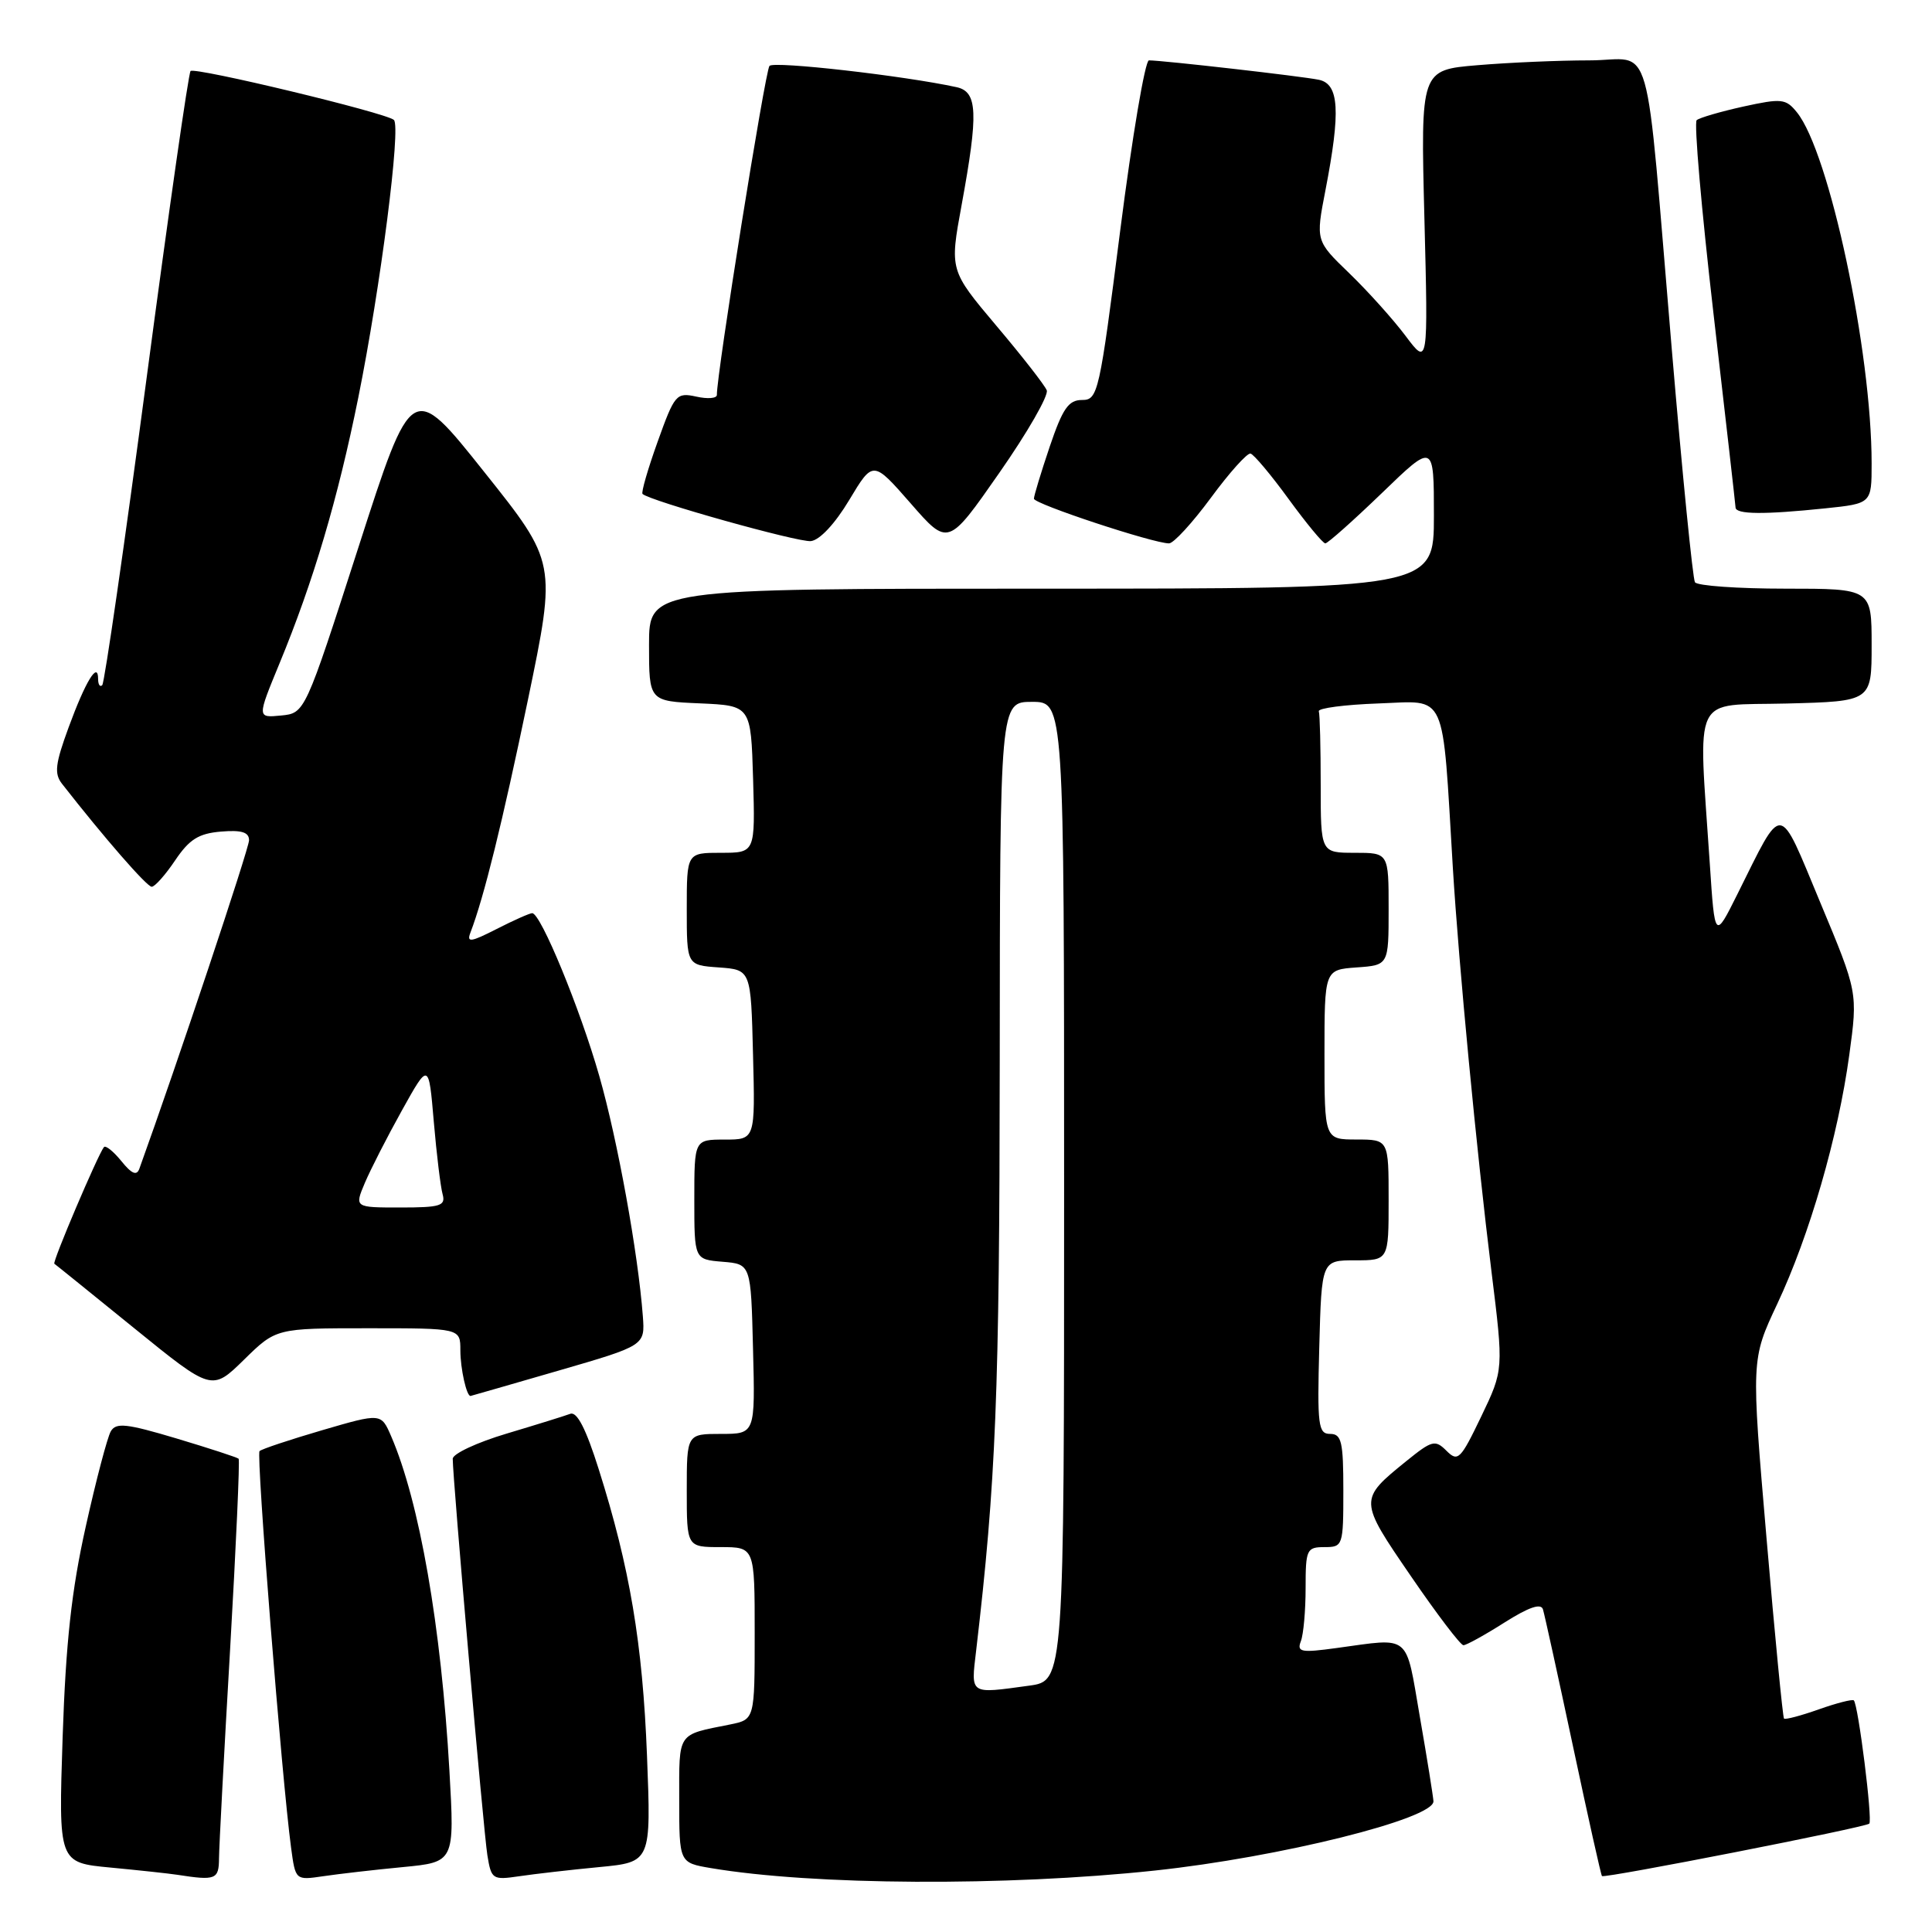 <?xml version="1.0" encoding="UTF-8" standalone="no"?>
<!DOCTYPE svg PUBLIC "-//W3C//DTD SVG 1.1//EN" "http://www.w3.org/Graphics/SVG/1.1/DTD/svg11.dtd" >
<svg xmlns="http://www.w3.org/2000/svg" xmlns:xlink="http://www.w3.org/1999/xlink" version="1.1" viewBox="0 0 256 256">
 <g >
 <path fill="currentColor"
d=" M 153.00 247.86 C 169.53 246.10 190.06 240.99 189.94 238.67 C 189.90 238.03 189.10 233.00 188.14 227.50 C 186.21 216.33 187.04 217.02 177.12 218.37 C 172.39 219.02 171.82 218.91 172.37 217.47 C 172.72 216.57 173.00 213.40 173.00 210.42 C 173.00 205.31 173.14 205.00 175.50 205.00 C 177.94 205.00 178.00 204.83 178.00 197.50 C 178.00 191.02 177.76 190.00 176.25 190.00 C 174.67 190.00 174.53 188.91 174.81 178.50 C 175.12 167.00 175.12 167.00 179.56 167.00 C 184.00 167.00 184.00 167.00 184.00 159.00 C 184.00 151.00 184.00 151.00 179.75 150.99 C 175.50 150.99 175.50 150.99 175.50 139.74 C 175.50 128.50 175.50 128.50 179.75 128.19 C 184.00 127.89 184.00 127.89 184.00 120.44 C 184.00 113.00 184.00 113.00 179.50 113.00 C 175.00 113.00 175.00 113.00 175.00 104.00 C 175.00 99.05 174.89 94.66 174.75 94.25 C 174.61 93.84 178.17 93.37 182.67 93.21 C 191.85 92.89 191.07 91.16 192.51 115.00 C 193.29 127.79 195.66 152.61 197.63 168.50 C 199.24 181.50 199.24 181.50 196.27 187.69 C 193.53 193.40 193.18 193.75 191.67 192.24 C 190.17 190.74 189.76 190.84 186.35 193.60 C 180.03 198.72 180.03 198.75 186.96 208.86 C 190.40 213.89 193.53 218.00 193.91 218.00 C 194.30 218.00 196.74 216.65 199.34 215.00 C 202.58 212.95 204.19 212.40 204.45 213.25 C 204.66 213.94 206.46 222.12 208.44 231.44 C 210.42 240.75 212.14 248.47 212.27 248.59 C 212.62 248.92 247.19 242.14 247.69 241.64 C 248.15 241.19 246.23 225.89 245.64 225.31 C 245.46 225.13 243.37 225.66 241.00 226.50 C 238.63 227.34 236.55 227.89 236.39 227.72 C 236.23 227.56 235.18 216.78 234.07 203.78 C 232.04 180.13 232.04 180.13 235.48 172.81 C 239.78 163.67 243.57 150.57 245.04 139.78 C 246.17 131.50 246.17 131.50 241.20 119.60 C 235.57 106.10 236.35 106.18 230.21 118.49 C 227.22 124.49 227.22 124.49 226.56 114.49 C 225.03 91.43 224.02 93.54 236.75 93.22 C 248.00 92.93 248.00 92.93 248.00 85.47 C 248.00 78.00 248.00 78.00 236.56 78.00 C 230.27 78.00 224.88 77.62 224.59 77.15 C 224.30 76.68 222.92 62.84 221.53 46.40 C 217.87 3.25 219.22 8.00 210.59 8.00 C 206.58 8.00 199.91 8.29 195.77 8.64 C 188.24 9.27 188.24 9.27 188.74 28.89 C 189.24 48.50 189.24 48.50 186.24 44.50 C 184.59 42.30 181.23 38.57 178.78 36.20 C 174.33 31.91 174.33 31.91 175.63 25.20 C 177.66 14.71 177.45 11.13 174.75 10.57 C 172.55 10.11 154.06 8.00 152.24 8.00 C 151.73 8.00 150.02 18.12 148.44 30.50 C 145.68 52.12 145.49 53.00 143.38 53.00 C 141.58 53.00 140.81 54.12 139.09 59.19 C 137.94 62.60 137.00 65.70 137.00 66.08 C 137.00 66.77 152.82 72.00 154.90 72.00 C 155.51 72.00 158.00 69.28 160.45 65.96 C 162.89 62.64 165.26 60.00 165.70 60.10 C 166.14 60.21 168.42 62.92 170.76 66.14 C 173.11 69.36 175.29 72.00 175.61 72.00 C 175.93 72.00 179.30 69.00 183.10 65.34 C 190.00 58.67 190.00 58.67 190.00 68.34 C 190.00 78.00 190.00 78.00 138.00 78.00 C 86.00 78.00 86.00 78.00 86.00 85.45 C 86.00 92.91 86.00 92.91 92.75 93.20 C 99.50 93.50 99.50 93.50 99.79 103.25 C 100.07 113.00 100.07 113.00 95.54 113.00 C 91.00 113.00 91.00 113.00 91.00 120.44 C 91.00 127.89 91.00 127.89 95.25 128.19 C 99.50 128.50 99.50 128.50 99.78 139.75 C 100.07 151.00 100.07 151.00 96.03 151.00 C 92.00 151.00 92.00 151.00 92.00 158.94 C 92.00 166.88 92.00 166.88 95.75 167.19 C 99.50 167.50 99.50 167.50 99.78 178.75 C 100.07 190.00 100.07 190.00 95.53 190.00 C 91.00 190.00 91.00 190.00 91.00 197.50 C 91.00 205.00 91.00 205.00 95.50 205.00 C 100.00 205.00 100.00 205.00 100.00 216.42 C 100.00 227.84 100.00 227.84 96.75 228.50 C 89.65 229.92 90.00 229.41 90.00 238.48 C 90.00 246.82 90.00 246.82 94.18 247.53 C 107.73 249.82 133.33 249.96 153.00 247.86 Z  M 29.02 246.25 C 29.03 244.74 29.69 232.27 30.49 218.55 C 31.28 204.82 31.79 193.46 31.62 193.29 C 31.45 193.12 27.75 191.91 23.41 190.61 C 16.75 188.62 15.37 188.47 14.68 189.66 C 14.23 190.44 12.73 196.12 11.36 202.29 C 9.48 210.71 8.72 217.64 8.30 230.16 C 7.75 246.81 7.75 246.81 14.62 247.46 C 18.41 247.82 22.40 248.25 23.50 248.42 C 28.58 249.21 29.00 249.04 29.02 246.25 Z  M 53.37 247.40 C 60.24 246.74 60.24 246.74 59.55 234.62 C 58.46 215.48 55.58 198.99 51.83 190.31 C 50.50 187.23 50.50 187.23 42.69 189.51 C 38.39 190.77 34.66 192.01 34.39 192.28 C 33.93 192.74 37.34 235.70 38.57 244.83 C 39.15 249.15 39.15 249.15 42.82 248.61 C 44.85 248.31 49.59 247.76 53.37 247.40 Z  M 79.39 247.40 C 86.28 246.74 86.28 246.74 85.73 232.62 C 85.15 217.76 83.45 207.70 79.34 194.70 C 77.64 189.30 76.45 187.00 75.56 187.34 C 74.84 187.61 71.05 188.79 67.13 189.96 C 63.21 191.13 60.00 192.63 59.99 193.29 C 59.98 195.86 64.07 242.68 64.58 245.83 C 65.10 249.03 65.26 249.13 68.81 248.61 C 70.84 248.31 75.60 247.76 79.39 247.40 Z  M 73.99 181.62 C 85.47 178.29 85.47 178.29 85.18 174.40 C 84.55 166.05 81.84 151.09 79.41 142.58 C 76.86 133.65 71.65 121.00 70.52 121.00 C 70.19 121.00 68.07 121.94 65.82 123.09 C 62.35 124.86 61.81 124.93 62.34 123.56 C 64.13 118.89 66.56 109.04 69.96 92.70 C 73.73 74.53 73.73 74.53 64.15 62.52 C 54.58 50.50 54.58 50.50 47.50 72.50 C 40.41 94.50 40.41 94.50 37.24 94.81 C 34.06 95.12 34.06 95.12 37.03 87.92 C 41.54 77.00 44.77 66.09 47.48 52.66 C 50.42 38.08 53.16 16.74 52.19 15.89 C 51.12 14.94 25.81 8.86 25.25 9.41 C 24.98 9.68 22.36 27.98 19.43 50.07 C 16.50 72.16 13.85 90.48 13.55 90.78 C 13.25 91.09 13.00 90.72 13.00 89.97 C 13.00 87.54 11.33 90.28 9.10 96.36 C 7.32 101.21 7.16 102.51 8.22 103.86 C 13.79 110.99 19.46 117.50 20.10 117.50 C 20.52 117.50 21.92 115.92 23.21 114.00 C 25.09 111.21 26.32 110.44 29.28 110.19 C 32.02 109.96 33.00 110.27 33.00 111.34 C 33.00 112.43 23.45 141.05 18.47 154.85 C 18.12 155.83 17.46 155.56 16.08 153.85 C 15.03 152.56 13.99 151.72 13.77 152.00 C 12.97 153.00 6.91 167.24 7.20 167.45 C 7.37 167.56 12.13 171.41 17.79 176.00 C 28.07 184.34 28.07 184.34 32.33 180.17 C 36.58 176.00 36.58 176.00 48.79 176.00 C 61.00 176.00 61.00 176.00 61.00 178.92 C 61.00 181.35 61.83 185.07 62.36 184.97 C 62.44 184.96 67.67 183.45 73.99 181.62 Z  M 112.53 66.25 C 115.68 61.00 115.68 61.00 120.66 66.69 C 125.63 72.39 125.63 72.39 132.41 62.66 C 136.14 57.32 138.97 52.39 138.70 51.72 C 138.44 51.05 135.43 47.19 132.02 43.16 C 125.83 35.81 125.83 35.81 127.42 27.16 C 129.66 14.94 129.54 12.16 126.75 11.55 C 119.78 10.03 102.54 8.07 101.96 8.73 C 101.39 9.37 94.94 49.70 94.99 52.33 C 94.99 52.79 93.76 52.89 92.25 52.55 C 89.62 51.98 89.39 52.25 87.14 58.53 C 85.84 62.15 84.94 65.27 85.14 65.45 C 86.12 66.38 105.76 71.88 107.44 71.70 C 108.61 71.58 110.65 69.39 112.53 66.25 Z  M 241.85 67.36 C 248.00 66.72 248.00 66.72 248.00 61.41 C 248.00 46.49 242.39 20.16 238.09 14.87 C 236.63 13.07 236.07 13.01 231.00 14.12 C 227.97 14.79 225.20 15.60 224.82 15.92 C 224.45 16.24 225.45 27.75 227.04 41.50 C 228.63 55.25 229.95 66.84 229.97 67.25 C 230.01 68.17 233.76 68.20 241.85 67.36 Z  M 129.34 218.75 C 131.97 196.35 132.44 184.67 132.47 140.75 C 132.50 93.00 132.50 93.00 136.75 93.00 C 141.00 93.00 141.00 93.00 141.00 157.86 C 141.00 222.73 141.00 222.73 136.36 223.36 C 128.41 224.45 128.65 224.61 129.34 218.75 Z  M 48.34 156.75 C 49.10 154.96 51.31 150.63 53.26 147.13 C 56.81 140.75 56.81 140.75 57.48 148.63 C 57.85 152.96 58.38 157.29 58.65 158.25 C 59.07 159.78 58.36 160.00 53.05 160.00 C 46.97 160.00 46.97 160.00 48.34 156.75 Z "/>
</g>
</svg>
